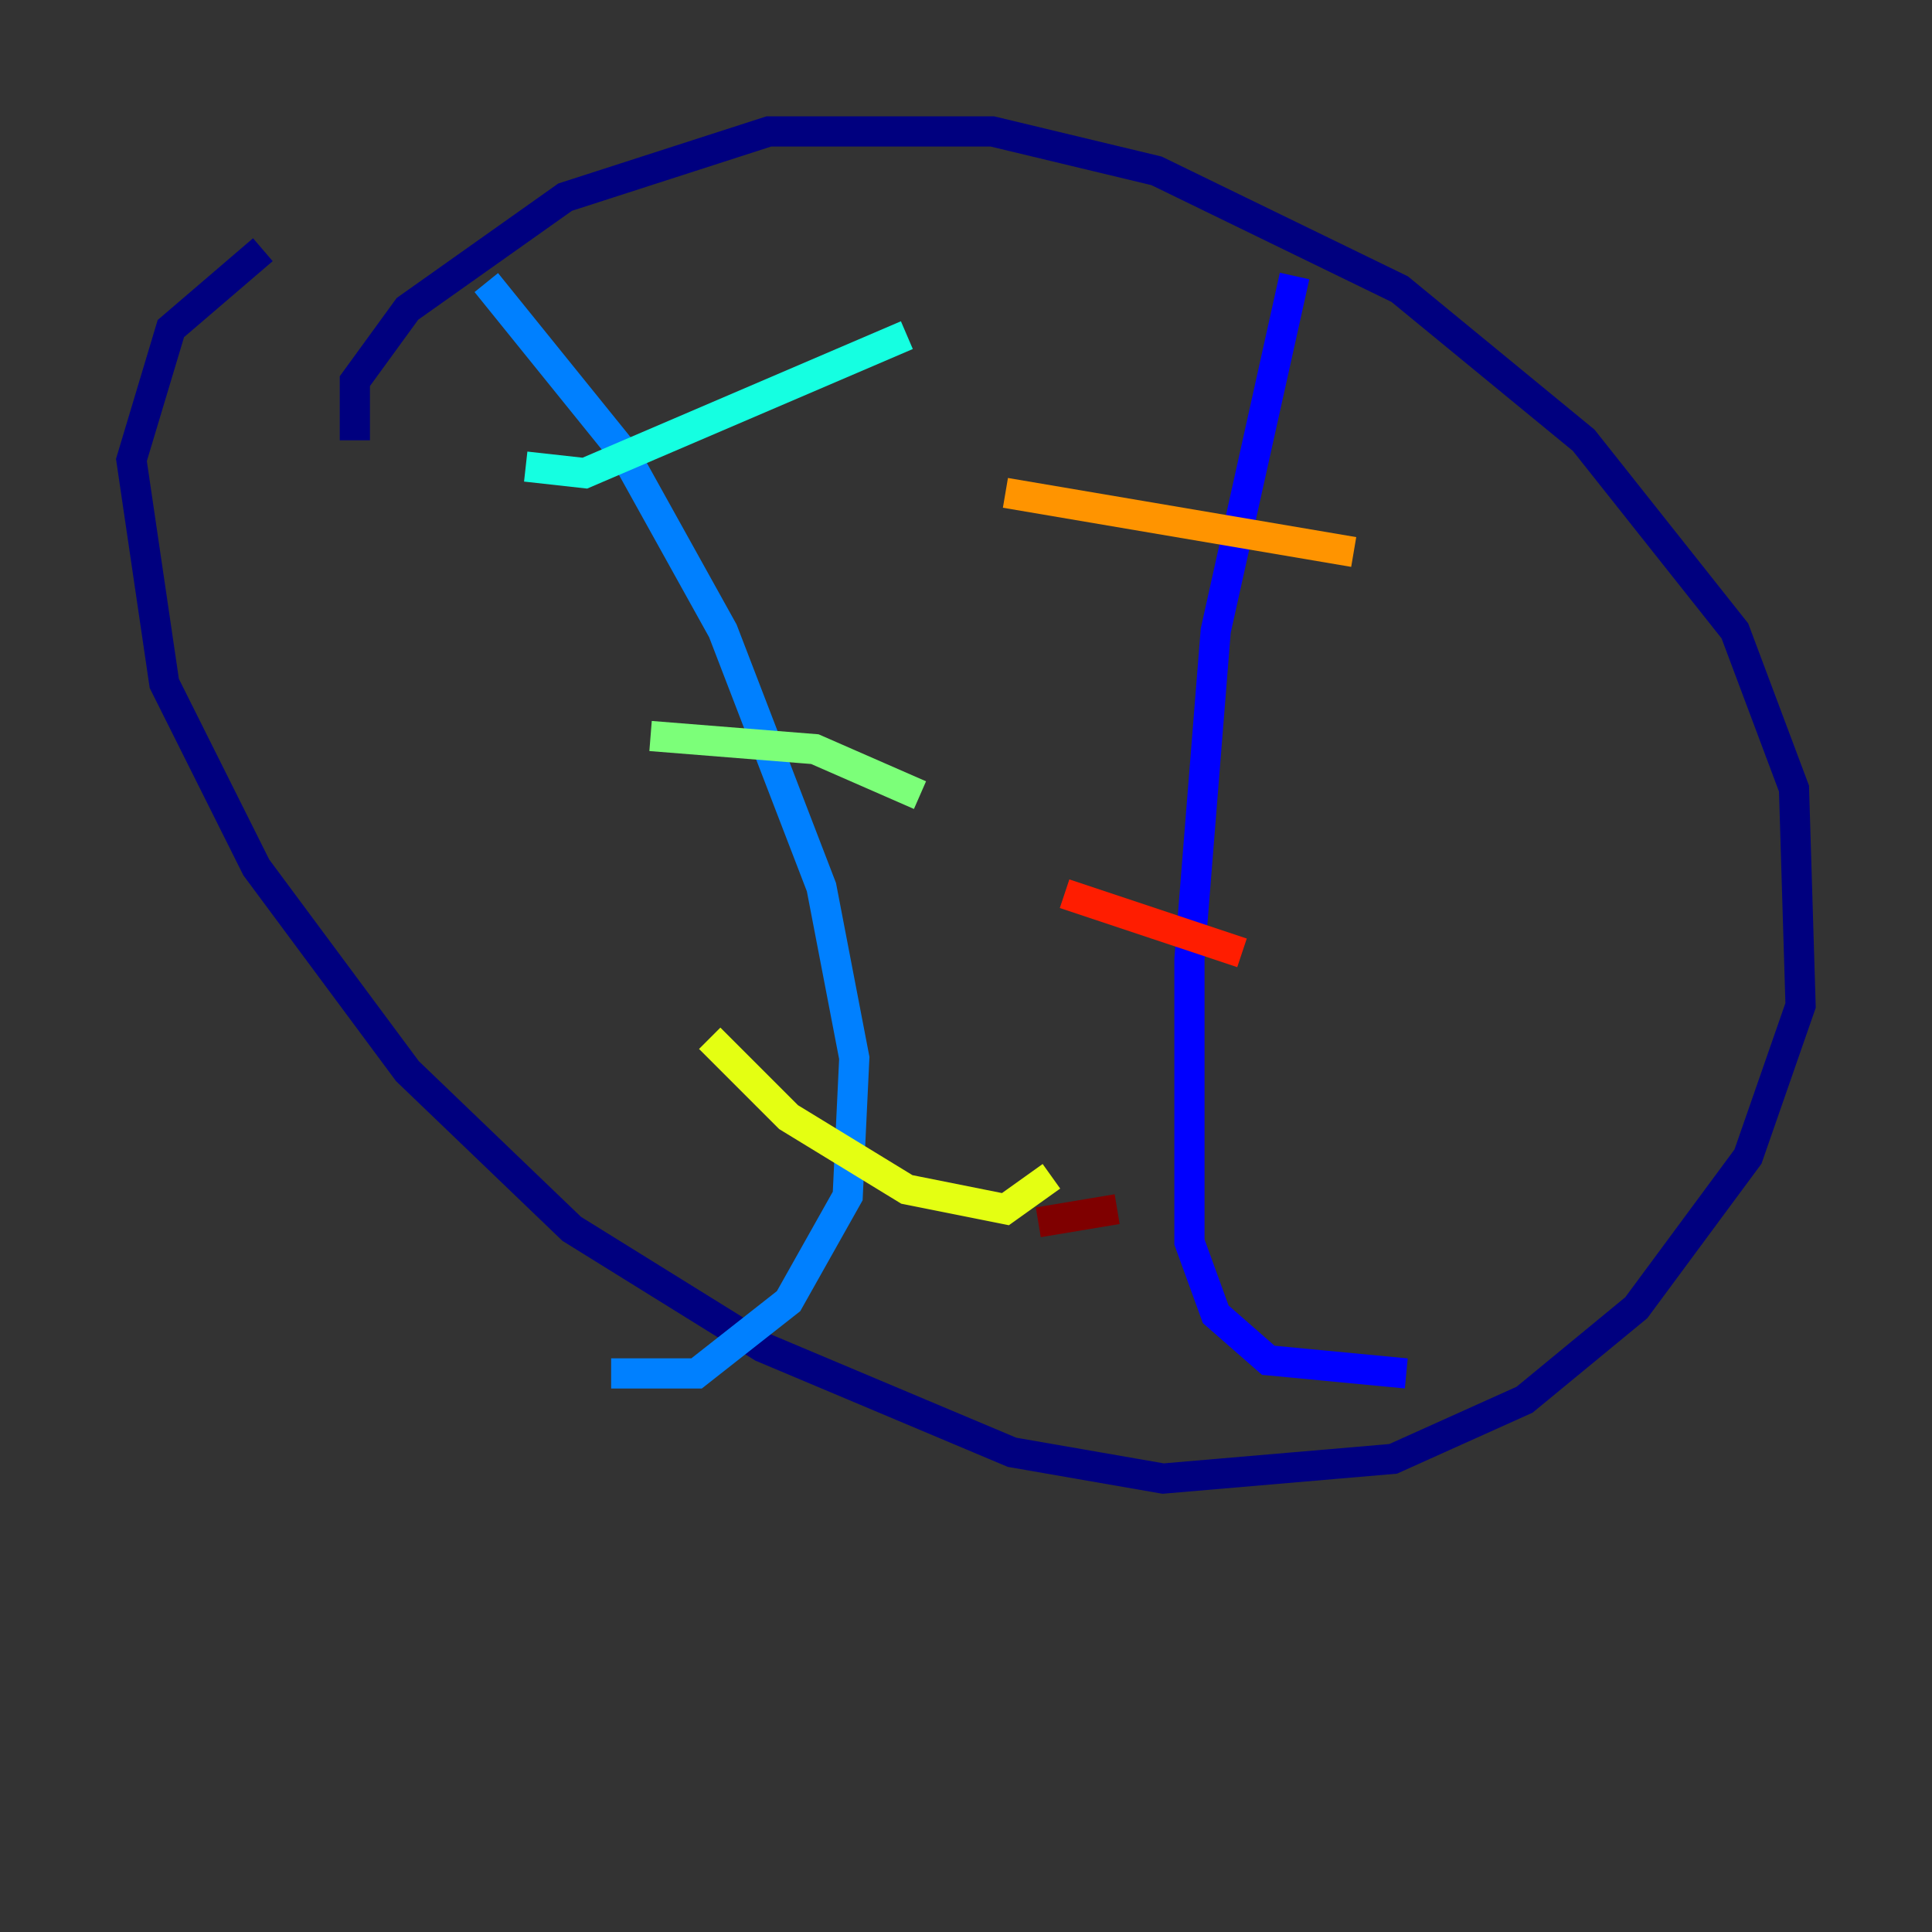 <?xml version="1.0" encoding="utf-8" ?>
<svg baseProfile="tiny" height="128" version="1.2" viewBox="0,0,128,128" width="128" xmlns="http://www.w3.org/2000/svg" xmlns:ev="http://www.w3.org/2001/xml-events" xmlns:xlink="http://www.w3.org/1999/xlink"><rect x="0" y="0" width="128" height="128" fill="#333333" stroke="none"/><defs /><polyline fill="none" points="23.51,29.17 23.51,25.252 26.993,20.463 37.442,13.061 50.939,8.707 65.742,8.707 76.626,11.32 92.735,19.157 104.925,29.17 114.939,41.796 118.857,52.245 119.293,66.612 115.809,76.626 108.408,86.639 101.007,92.735 92.299,96.653 77.061,97.959 67.048,96.218 50.503,89.252 37.878,81.415 26.993,70.966 16.98,57.469 10.884,45.279 8.707,30.476 11.32,21.769 17.415,16.544" stroke="#00007f" stroke-width="2" /><polyline fill="none" points="85.769,18.286 80.544,41.796 78.803,63.565 78.803,82.286 80.544,87.075 84.027,90.122 93.17,90.993" stroke="#0000ff" stroke-width="2" /><polyline fill="none" points="32.218,18.721 41.361,30.041 47.891,41.796 54.422,58.776 56.599,70.095 56.163,79.238 52.245,86.204 46.15,90.993 40.49,90.993" stroke="#0080ff" stroke-width="2" /><polyline fill="none" points="34.83,30.912 38.748,31.347 60.082,22.204" stroke="#15ffe1" stroke-width="2" /><polyline fill="none" points="43.102,48.762 53.986,49.633 60.952,52.68" stroke="#7cff79" stroke-width="2" /><polyline fill="none" points="47.02,68.789 52.245,74.014 60.082,78.803 66.612,80.109 69.66,77.932" stroke="#e4ff12" stroke-width="2" /><polyline fill="none" points="66.612,32.653 89.687,36.571" stroke="#ff9400" stroke-width="2" /><polyline fill="none" points="70.531,59.211 82.286,63.129" stroke="#ff1d00" stroke-width="2" /><polyline fill="none" points="68.789,80.98 74.014,80.109" stroke="#7f0000" stroke-width="2" /></svg>